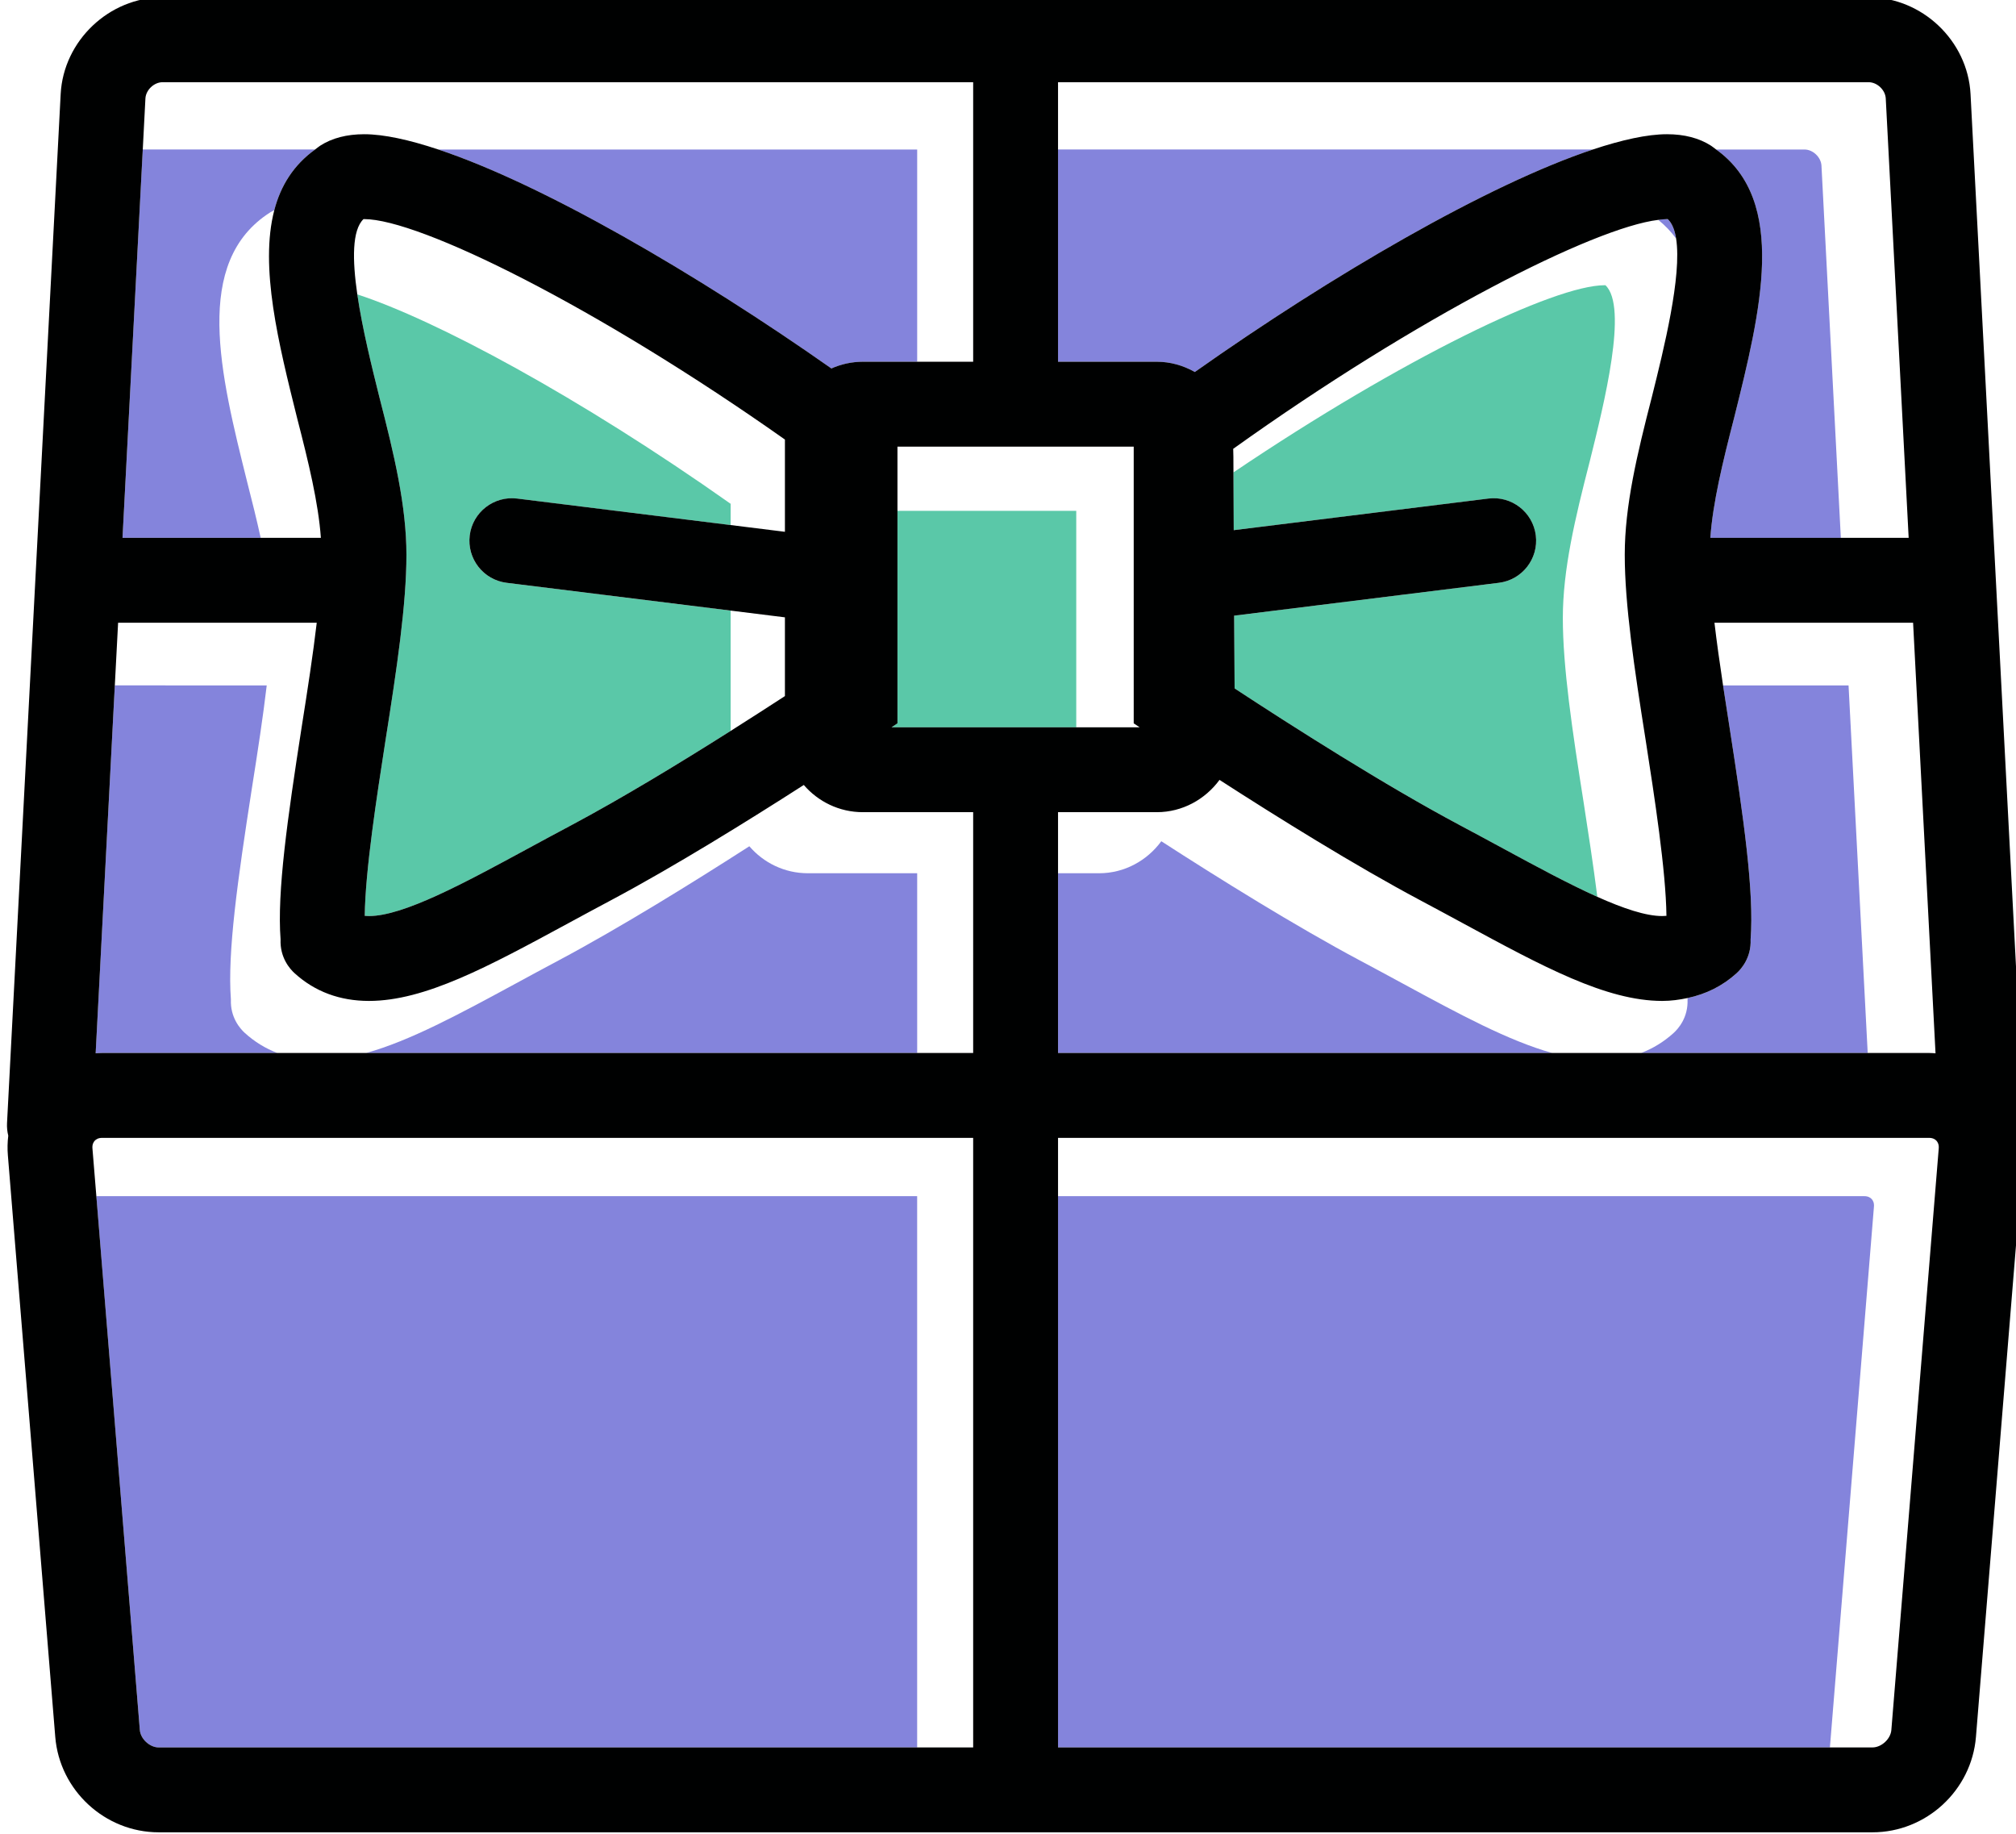 <?xml version="1.0" encoding="UTF-8" standalone="no"?>
<svg
   xmlns:dc="http://purl.org/dc/elements/1.1/"
   xmlns:cc="http://creativecommons.org/ns#"
   xmlns:rdf="http://www.w3.org/1999/02/22-rdf-syntax-ns#"
   xmlns:svg="http://www.w3.org/2000/svg"
   xmlns="http://www.w3.org/2000/svg"
   xmlns:sodipodi="http://sodipodi.sourceforge.net/DTD/sodipodi-0.dtd"
   xmlns:inkscape="http://www.inkscape.org/namespaces/inkscape"
   width="31.445mm"
   height="28.6mm"
   viewBox="0 0 31.445 28.6"
   version="1.1"
   id="svg6304"
   inkscape:version="1.0.1 (3bc2e813f5, 2020-09-07)"
   sodipodi:docname="gift24.svg">
  <defs
     id="defs6298" />
  <sodipodi:namedview
     id="base"
     pagecolor="#ffffff"
     bordercolor="#666666"
     borderopacity="1.0"
     inkscape:pageopacity="0.0"
     inkscape:pageshadow="2"
     inkscape:zoom="0.35"
     inkscape:cx="-623.43439"
     inkscape:cy="-60.239061"
     inkscape:document-units="mm"
     inkscape:current-layer="layer1"
     inkscape:document-rotation="0"
     showgrid="false"
     inkscape:window-width="1267"
     inkscape:window-height="1040"
     inkscape:window-x="78"
     inkscape:window-y="0"
     inkscape:window-maximized="0" />
  <g
     inkscape:label="Layer 1"
     inkscape:groupmode="layer"
     id="layer1"
     transform="translate(-270.784,-164.105)">
    <g
       id="g6257"
       transform="matrix(0.353,0,0,-0.353,97.631,229.308)">
      <g
         id="g1138"
         transform="translate(530.174,162.143)">
        <path
           d="M 0,0 V -9.389 L -0.261,-9.564 H 7.9 V 0 Z"
           style="fill:#5ac8a8;fill-opacity:1;fill-rule:nonzero;stroke:none"
           id="path1140" />
      </g>
      <g
         id="g1142"
         transform="translate(559.574,157.405)">
        <path
           d="m 0,0 c 0,2.14 0.538,4.397 1.187,6.914 0.64,2.571 1.705,6.841 0.696,7.79 -0.01,10e-4 -0.021,10e-4 -0.032,10e-4 -2.217,0 -8.929,-3.228 -16.405,-8.269 l 0.011,-2.553 11.257,1.396 c 1.025,0.128 1.964,-0.602 2.092,-1.63 0.127,-1.027 -0.603,-1.964 -1.63,-2.091 l -11.7,-1.452 0.02,-3.216 c 2.548,-1.67 6.626,-4.269 9.945,-6.038 0.661,-0.351 1.306,-0.7 1.931,-1.039 1.475,-0.799 2.904,-1.57 4.153,-2.13 -0.18,1.418 -0.41,2.91 -0.609,4.192 C 0.415,-4.963 0,-2.164 0,0"
           style="fill:#5ac8a8;fill-opacity:1;fill-rule:nonzero;stroke:none"
           id="path1144" />
      </g>
      <g
         id="g1146"
         transform="translate(522.804,162.452)">
        <path
           d="m 0,0 c -6.69,4.724 -13.04,8.128 -16.498,9.253 0.222,-1.521 0.653,-3.245 0.977,-4.546 0.651,-2.524 1.194,-4.801 1.194,-6.959 0,-2.183 -0.419,-5.005 -0.925,-8.2 -0.385,-2.48 -0.894,-5.754 -0.917,-7.752 0.057,-0.005 0.118,-0.008 0.186,-0.008 1.525,0 4.195,1.447 7.021,2.978 0.624,0.339 1.269,0.688 1.933,1.04 2.233,1.19 4.804,2.754 7.028,4.16 v 2.247 3.069 L -9.9,-3.489 c -1.028,0.127 -1.757,1.064 -1.63,2.091 0.128,1.028 1.066,1.757 2.092,1.63 l 9.437,-1.171 v 0.913 C -0.001,-0.017 0,-0.009 0,0"
           style="fill:#5ac8a8;fill-opacity:1;fill-rule:nonzero;stroke:none"
           id="path1148" />
      </g>
      <g
         id="g1150"
         transform="translate(550.602,142.28)">
        <path
           d="M 0,0 C -2.857,1.523 -6.231,3.625 -8.77,5.265 -9.397,4.41 -10.398,3.851 -11.514,3.851 h -1.819 V -4.09 H 8.501 C 6.575,-3.551 4.425,-2.393 1.886,-1.015 1.277,-0.685 0.648,-0.344 0,0"
           style="fill:#8484dc;fill-opacity:1;fill-rule:nonzero;stroke:none"
           id="path1152" />
      </g>
      <g
         id="g1154"
         transform="translate(566.654,154.429)">
        <path
           d="m 0,0 c 0.09,-0.598 0.185,-1.209 0.285,-1.843 0.626,-4.025 1.092,-7.284 0.932,-9.378 0.034,-0.804 -0.412,-1.306 -0.62,-1.496 -0.621,-0.563 -1.35,-0.92 -2.165,-1.094 -10e-4,-0.019 0,-0.042 -0.002,-0.061 0.034,-0.797 -0.408,-1.295 -0.615,-1.483 -0.429,-0.389 -0.909,-0.682 -1.433,-0.884 H 6.391 L 5.545,0 Z"
           style="fill:#8484dc;fill-opacity:1;fill-rule:nonzero;stroke:none"
           id="path1156" />
      </g>
      <g
         id="g1158"
         transform="translate(570.251,178.106)">
        <path
           d="m 0,0 h -3.905 c 3.175,-2.277 1.972,-7.141 0.796,-11.855 -0.51,-1.976 -0.94,-3.752 -1.052,-5.303 H 1.607 L 0.751,-0.713 C 0.731,-0.34 0.374,0 0,0"
           style="fill:#8484dc;fill-opacity:1;fill-rule:nonzero;stroke:none"
           id="path1160" />
      </g>
      <g
         id="g1162"
         transform="translate(564.579,174.172)">
        <path
           d="m 0,0 c -0.06,0.382 -0.178,0.679 -0.369,0.858 -0.01,0 -0.02,0.001 -0.032,0.001 -0.113,0 -0.251,-0.018 -0.387,-0.034 C -0.48,0.576 -0.22,0.3 0,0"
           style="fill:#8484dc;fill-opacity:1;fill-rule:nonzero;stroke:none"
           id="path1164" />
      </g>
      <g
         id="g1166"
         transform="translate(537.268,168.729)">
        <path
           d="m 0,0 h 4.367 c 0.594,0 1.17,-0.164 1.678,-0.453 6.024,4.255 12.935,8.284 17.59,9.831 H 0 Z"
           style="fill:#8484dc;fill-opacity:1;fill-rule:nonzero;stroke:none"
           id="path1168" />
      </g>
      <g
         id="g1170"
         transform="translate(509.884,178.106)">
        <path
           d="m 0,0 c 4.599,-1.528 11.397,-5.478 17.369,-9.675 0.426,0.19 0.895,0.297 1.389,0.297 h 2.403 V 0 Z"
           style="fill:#8484dc;fill-opacity:1;fill-rule:nonzero;stroke:none"
           id="path1172" />
      </g>
      <g
         id="g1174"
         transform="translate(495.932,160.949)">
        <path
           d="m 0,0 h 6.105 c -0.171,0.778 -0.37,1.588 -0.59,2.441 -1.198,4.802 -2.432,9.752 1.016,11.941 0.054,0.035 0.117,0.061 0.175,0.093 0.281,1.08 0.849,1.996 1.804,2.683 H 0.894 Z"
           style="fill:#8484dc;fill-opacity:1;fill-rule:nonzero;stroke:none"
           id="path1176" />
      </g>
      <g
         id="g1178"
         transform="translate(494.775,131.864)">
        <path
           d="m 0,0 1.922,-23.586 c 0.032,-0.395 0.437,-0.769 0.834,-0.769 H 36.269 V 0 Z"
           style="fill:#8484dc;fill-opacity:1;fill-rule:nonzero;stroke:none"
           id="path1180" />
      </g>
      <g
         id="g1182"
         transform="translate(526.213,146.131)">
        <path
           d="m 0,0 c -1.033,0 -1.958,0.464 -2.584,1.192 -2.495,-1.604 -5.695,-3.587 -8.423,-5.041 -0.65,-0.345 -1.279,-0.686 -1.888,-1.017 -2.54,-1.377 -4.689,-2.536 -6.616,-3.074 H 4.832 V 0 Z"
           style="fill:#8484dc;fill-opacity:1;fill-rule:nonzero;stroke:none"
           id="path1184" />
      </g>
      <g
         id="g1186"
         transform="translate(500.721,140.559)">
        <path
           d="m 0,0 c -0.159,2.076 0.304,5.307 0.922,9.292 0.263,1.66 0.5,3.207 0.661,4.579 H -5.129 L -5.977,-2.383 c 0.096,0.007 0.191,0.015 0.287,0.015 H 2.048 C 1.524,-2.166 1.044,-1.874 0.616,-1.485 0.408,-1.296 -0.034,-0.797 0,0"
           style="fill:#8484dc;fill-opacity:1;fill-rule:nonzero;stroke:none"
           id="path1188" />
      </g>
      <g
         id="g1190"
         transform="translate(573.221,131.737)">
        <path
           d="M 0,0 C -0.053,0.058 -0.153,0.127 -0.324,0.127 H -35.953 V -24.228 H -1.846 L 0.1,-0.334 C 0.114,-0.163 0.053,-0.058 0,0"
           style="fill:#8484dc;fill-opacity:1;fill-rule:nonzero;stroke:none"
           id="path1192" />
      </g>
      <g
         id="g1194"
         transform="translate(574.09,108.278)">
        <path
           d="m 0,0 c -0.032,-0.395 -0.437,-0.769 -0.834,-0.769 h -1.88 -34.107 v 24.355 2.576 H 1.666 c 0.173,0 0.274,-0.069 0.327,-0.127 0.054,-0.059 0.115,-0.164 0.101,-0.337 z m -40.571,29.912 h -2.474 -24.343 -3.933 -7.738 c -0.096,0 -0.191,-0.008 -0.286,-0.014 l 0.847,16.253 0.145,2.77 h 8.777 c -0.162,-1.384 -0.402,-2.944 -0.667,-4.618 -0.624,-4.02 -1.091,-7.277 -0.931,-9.372 -0.034,-0.804 0.412,-1.307 0.622,-1.497 0.892,-0.811 1.997,-1.222 3.283,-1.222 2.476,0 5.27,1.515 8.808,3.432 0.615,0.333 1.249,0.677 1.906,1.026 2.752,1.466 5.982,3.466 8.5,5.083 0.632,-0.734 1.565,-1.202 2.608,-1.202 h 4.876 z m 0,-30.681 h -2.474 -33.514 c -0.396,0 -0.802,0.374 -0.834,0.769 l -1.921,23.586 -0.173,2.112 c -0.014,0.173 0.047,0.278 0.101,0.337 0.054,0.058 0.154,0.127 0.327,0.127 h 38.488 z m -35.817,73.57 h 35.817 v -12.35 h -2.474 -2.402 c -0.495,0 -0.964,-0.108 -1.389,-0.297 -5.972,4.197 -12.771,8.147 -17.37,9.675 -1.282,0.426 -2.403,0.674 -3.275,0.674 -0.766,0 -1.42,-0.171 -1.936,-0.502 -0.084,-0.053 -0.153,-0.116 -0.231,-0.172 -0.955,-0.688 -1.523,-1.603 -1.804,-2.683 -0.653,-2.512 0.186,-5.883 1.01,-9.187 0.507,-1.963 0.937,-3.738 1.049,-5.288 h -2.66 -6.105 l 0.895,17.158 0.117,2.253 c 0.02,0.376 0.381,0.719 0.758,0.719 m 75.384,0 c 0.377,0 0.738,-0.343 0.757,-0.719 L 0.765,52.671 h -2.996 -5.768 c 0.112,1.551 0.542,3.327 1.052,5.303 1.176,4.714 2.379,9.578 -0.796,11.855 -0.077,0.054 -0.143,0.115 -0.225,0.167 -0.523,0.336 -1.178,0.507 -1.943,0.507 -0.873,0 -1.993,-0.249 -3.275,-0.674 -4.656,-1.547 -11.566,-5.576 -17.59,-9.831 -0.509,0.289 -1.085,0.453 -1.678,0.453 h -4.367 v 9.378 2.972 z m -32.473,-16.1 V 44.476 l 0.261,-0.175 h -2.799 -8.162 l 0.261,0.175 v 9.389 2.836 z M -12.99,36.81 c -1.25,0.56 -2.678,1.331 -4.154,2.131 -0.625,0.338 -1.27,0.688 -1.93,1.038 -3.32,1.769 -7.398,4.368 -9.945,6.039 l -0.021,3.215 11.7,1.452 c 1.028,0.128 1.757,1.064 1.63,2.092 -0.128,1.028 -1.067,1.757 -2.092,1.63 l -11.256,-1.397 -0.012,2.554 -0.003,0.683 -0.008,0.357 c 8.164,5.836 15.924,9.769 18.783,10.115 0.136,0.016 0.273,0.034 0.387,0.034 0.011,0 0.022,0 0.031,0 0.191,-0.18 0.309,-0.477 0.369,-0.859 0.262,-1.653 -0.546,-4.892 -1.071,-6.998 -0.655,-2.538 -1.198,-4.815 -1.198,-6.974 0,-2.182 0.419,-5.005 0.925,-8.194 0.386,-2.485 0.894,-5.76 0.917,-7.757 -0.056,-0.006 -0.118,-0.009 -0.186,-0.009 -0.728,0 -1.723,0.336 -2.866,0.848 m -47.734,17.597 c -1.026,0.126 -1.964,-0.602 -2.092,-1.63 -0.127,-1.028 0.602,-1.964 1.63,-2.092 l 9.899,-1.228 2.398,-0.298 V 45.68 c -0.717,-0.467 -1.534,-0.992 -2.398,-1.539 -2.224,-1.407 -4.795,-2.971 -7.028,-4.16 -0.664,-0.352 -1.309,-0.702 -1.933,-1.04 -2.826,-1.532 -5.496,-2.979 -7.021,-2.979 -0.068,0 -0.129,0.003 -0.186,0.009 0.023,1.997 0.532,5.272 0.917,7.751 0.506,3.195 0.925,6.018 0.925,8.2 0,2.159 -0.543,4.436 -1.194,6.959 -0.324,1.301 -0.755,3.026 -0.977,4.547 -0.222,1.521 -0.235,2.839 0.274,3.325 0.009,0 0.018,0 0.029,0 2.438,0 10.255,-3.856 18.593,-9.74 0,-0.009 -0.001,-0.018 -0.001,-0.026 v -4.049 l -2.398,0.298 z M 1.952,29.898 c -0.095,0.006 -0.19,0.014 -0.286,0.014 h -2.711 -10.009 -3.933 -21.834 v 7.941 2.698 h 4.367 c 1.126,0 2.136,0.565 2.768,1.426 2.563,-1.653 5.968,-3.773 8.852,-5.309 0.653,-0.347 1.288,-0.691 1.903,-1.024 3.537,-1.917 6.331,-3.432 8.807,-3.432 0.393,0 0.763,0.052 1.121,0.128 0.814,0.174 1.543,0.531 2.164,1.095 0.208,0.189 0.654,0.691 0.62,1.495 0.16,2.094 -0.306,5.353 -0.932,9.379 -0.1,0.633 -0.195,1.244 -0.285,1.842 -0.147,0.979 -0.28,1.911 -0.38,2.77 h 8.777 z m 1.547,42.379 c -0.123,2.357 -2.143,4.274 -4.503,4.274 h -75.384 c -2.36,0 -4.38,-1.917 -4.503,-4.274 l -2.37,-45.462 c -0.01,-0.192 0.01,-0.38 0.055,-0.557 -0.035,-0.284 -0.042,-0.574 -0.018,-0.864 l 2.094,-25.698 c 0.192,-2.364 2.2,-4.215 4.571,-4.215 h 75.725 c 2.371,0 4.379,1.851 4.572,4.215 l 2.094,25.697 c 0.023,0.291 0.017,0.581 -0.018,0.865 0.045,0.178 0.064,0.365 0.054,0.557 z"
           style="fill:#000101;fill-opacity:1;fill-rule:nonzero;stroke:none"
           id="path1196" />
      </g>
    </g>
  </g>
</svg>
